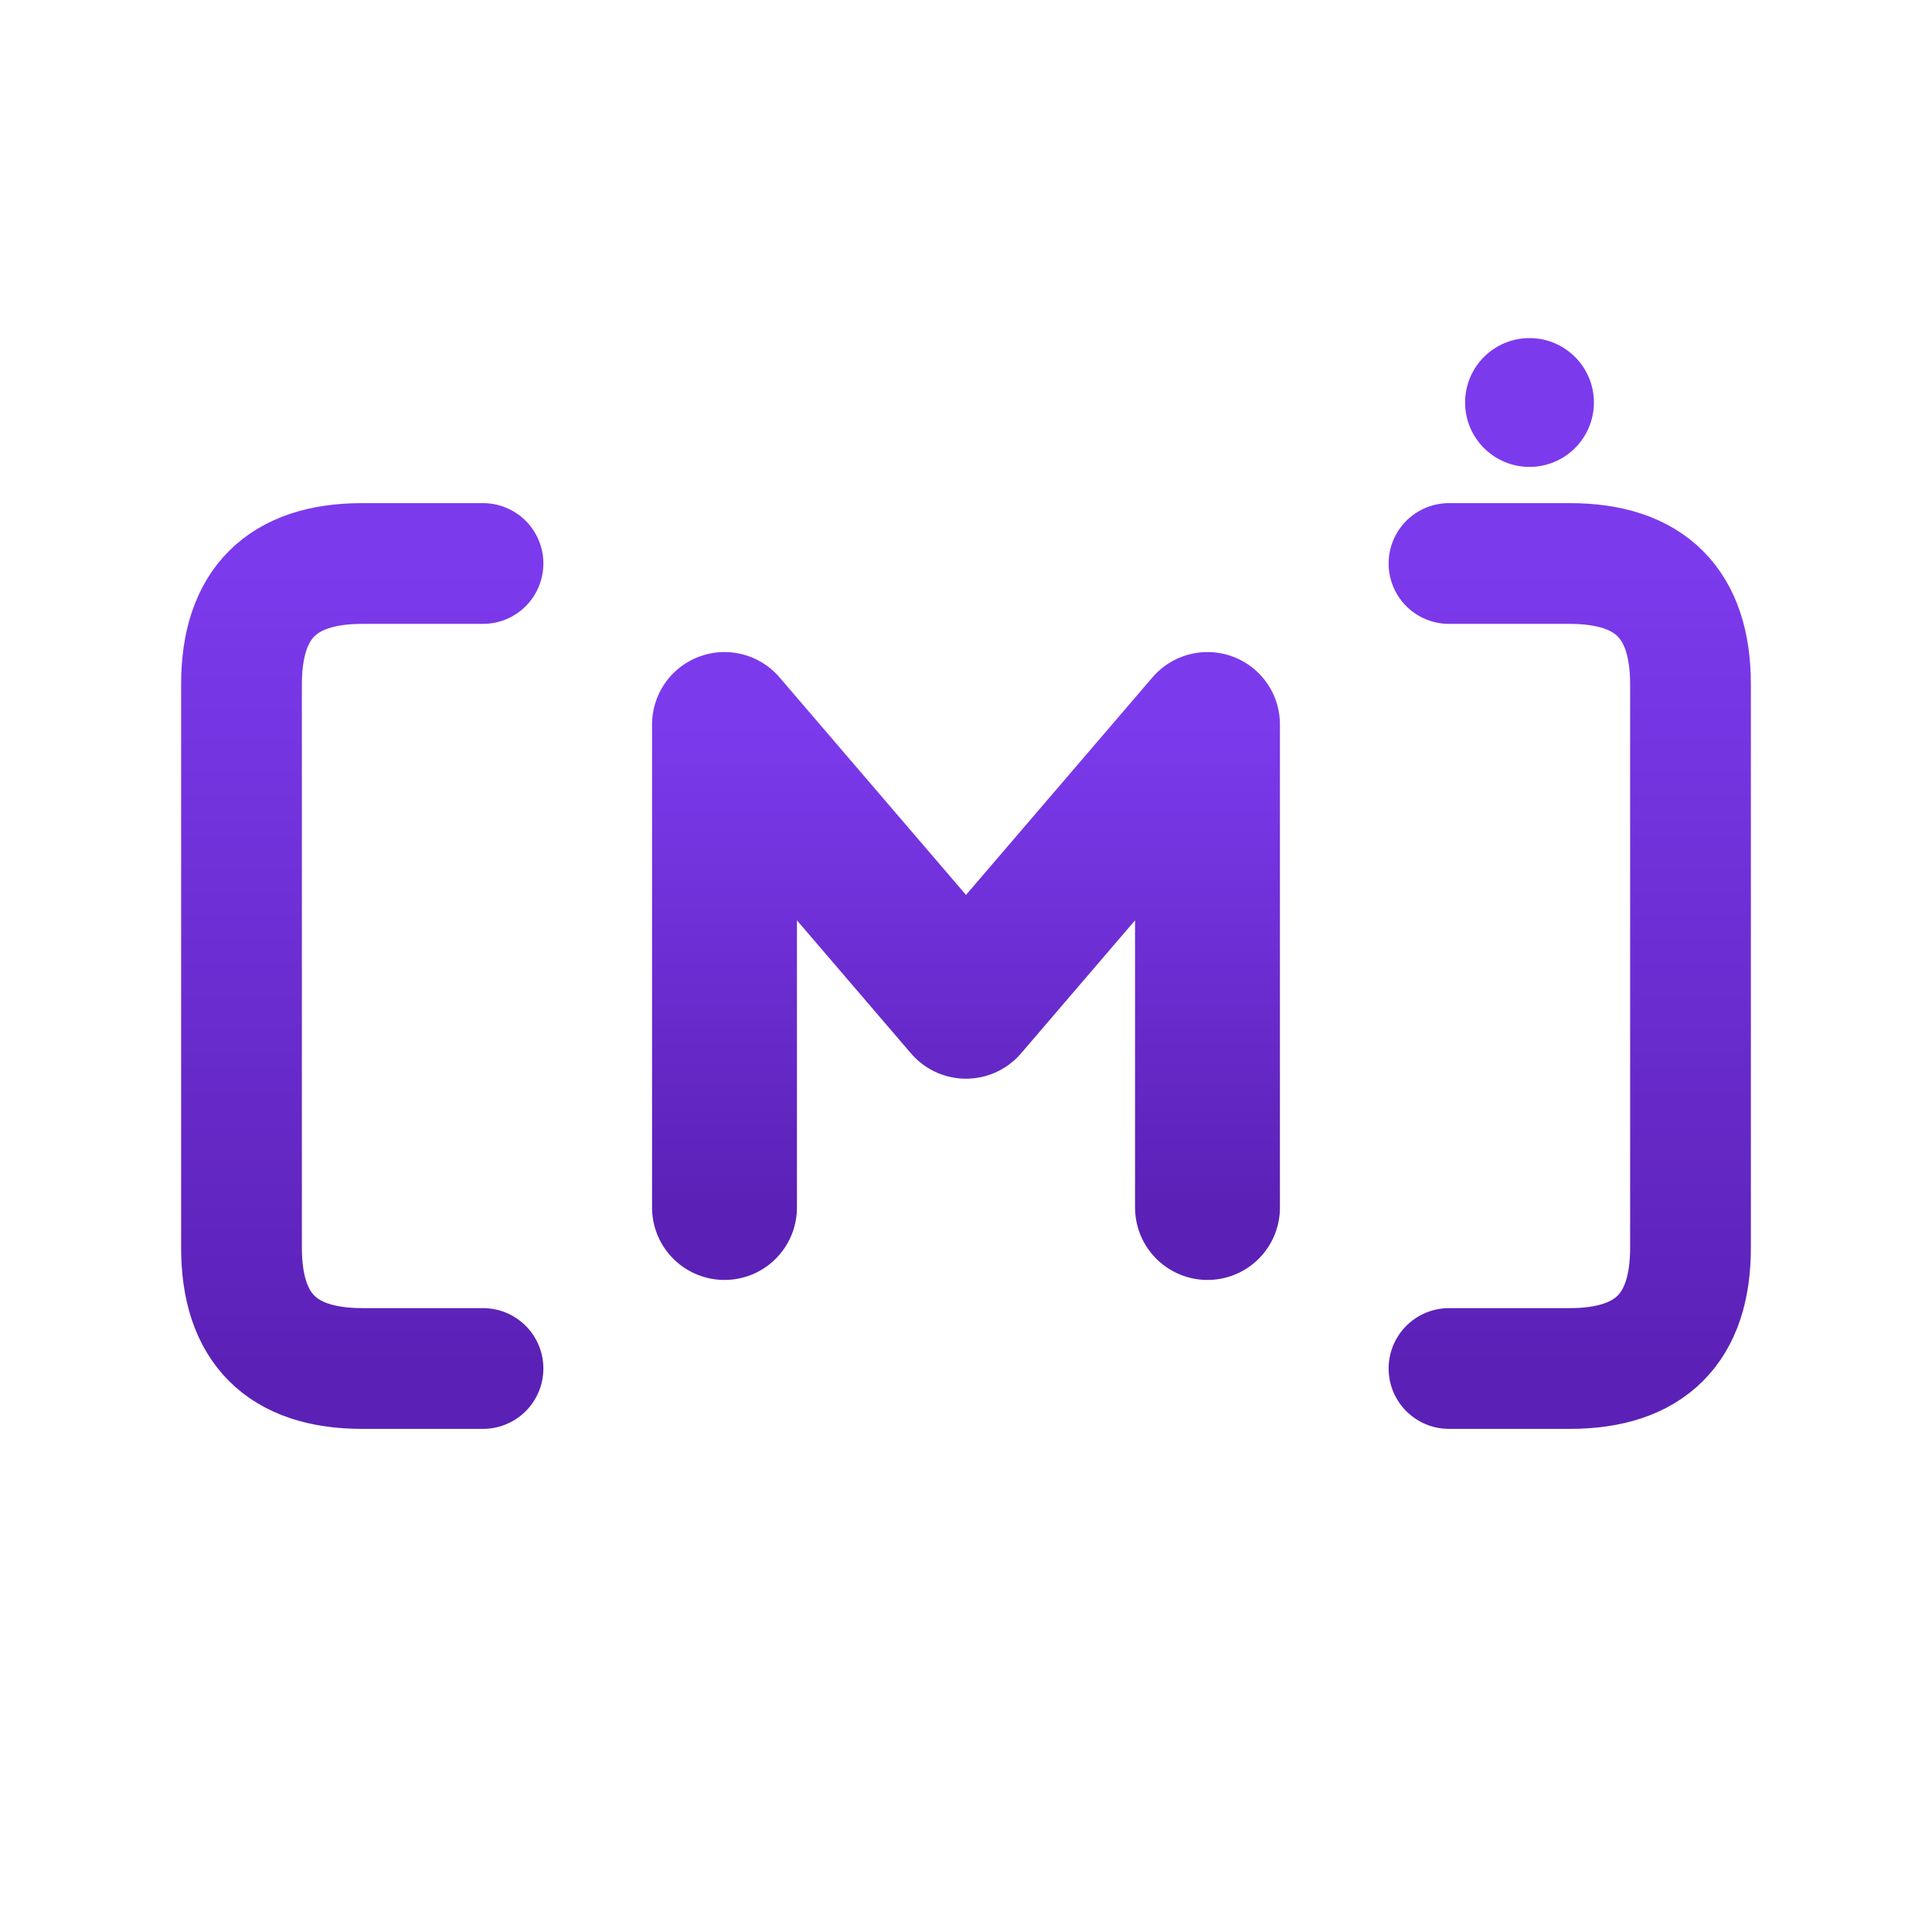 <svg width="24" height="24" viewBox="0 0 24 24" fill="none" xmlns="http://www.w3.org/2000/svg">
  <!-- Simplified Marie icon for activity bar - light theme (darker purple for visibility) -->
  <defs>
    <linearGradient id="devIconGradientLight" x1="0%" y1="0%" x2="0%" y2="100%">
      <stop offset="0%" style="stop-color:#7C3AED;stop-opacity:1" />
      <stop offset="100%" style="stop-color:#5B21B6;stop-opacity:1" />
    </linearGradient>
  </defs>

  <!-- Left code bracket { -->
  <path d="M 6 7 L 4.5 7 Q 3 7 3 8.5 L 3 15.5 Q 3 17 4.5 17 L 6 17"
        fill="none"
        stroke="url(#devIconGradientLight)"
        stroke-width="1.5"
        stroke-linecap="round"/>

  <!-- Right code bracket } -->
  <path d="M 18 7 L 19.5 7 Q 21 7 21 8.5 L 21 15.5 Q 21 17 19.5 17 L 18 17"
        fill="none"
        stroke="url(#devIconGradientLight)"
        stroke-width="1.5"
        stroke-linecap="round"/>

  <!-- Simplified geometric M in center -->
  <path d="M 9 9 L 9 15 M 9 9 L 12 12.5 M 15 9 L 12 12.5 M 15 9 L 15 15"
        fill="none"
        stroke="url(#devIconGradientLight)"
        stroke-width="1.8"
        stroke-linecap="round"
        stroke-linejoin="round"/>

  <!-- Small AI sparkle accent -->
  <circle cx="19" cy="5" r="0.8" fill="#7C3AED"/>
</svg>
